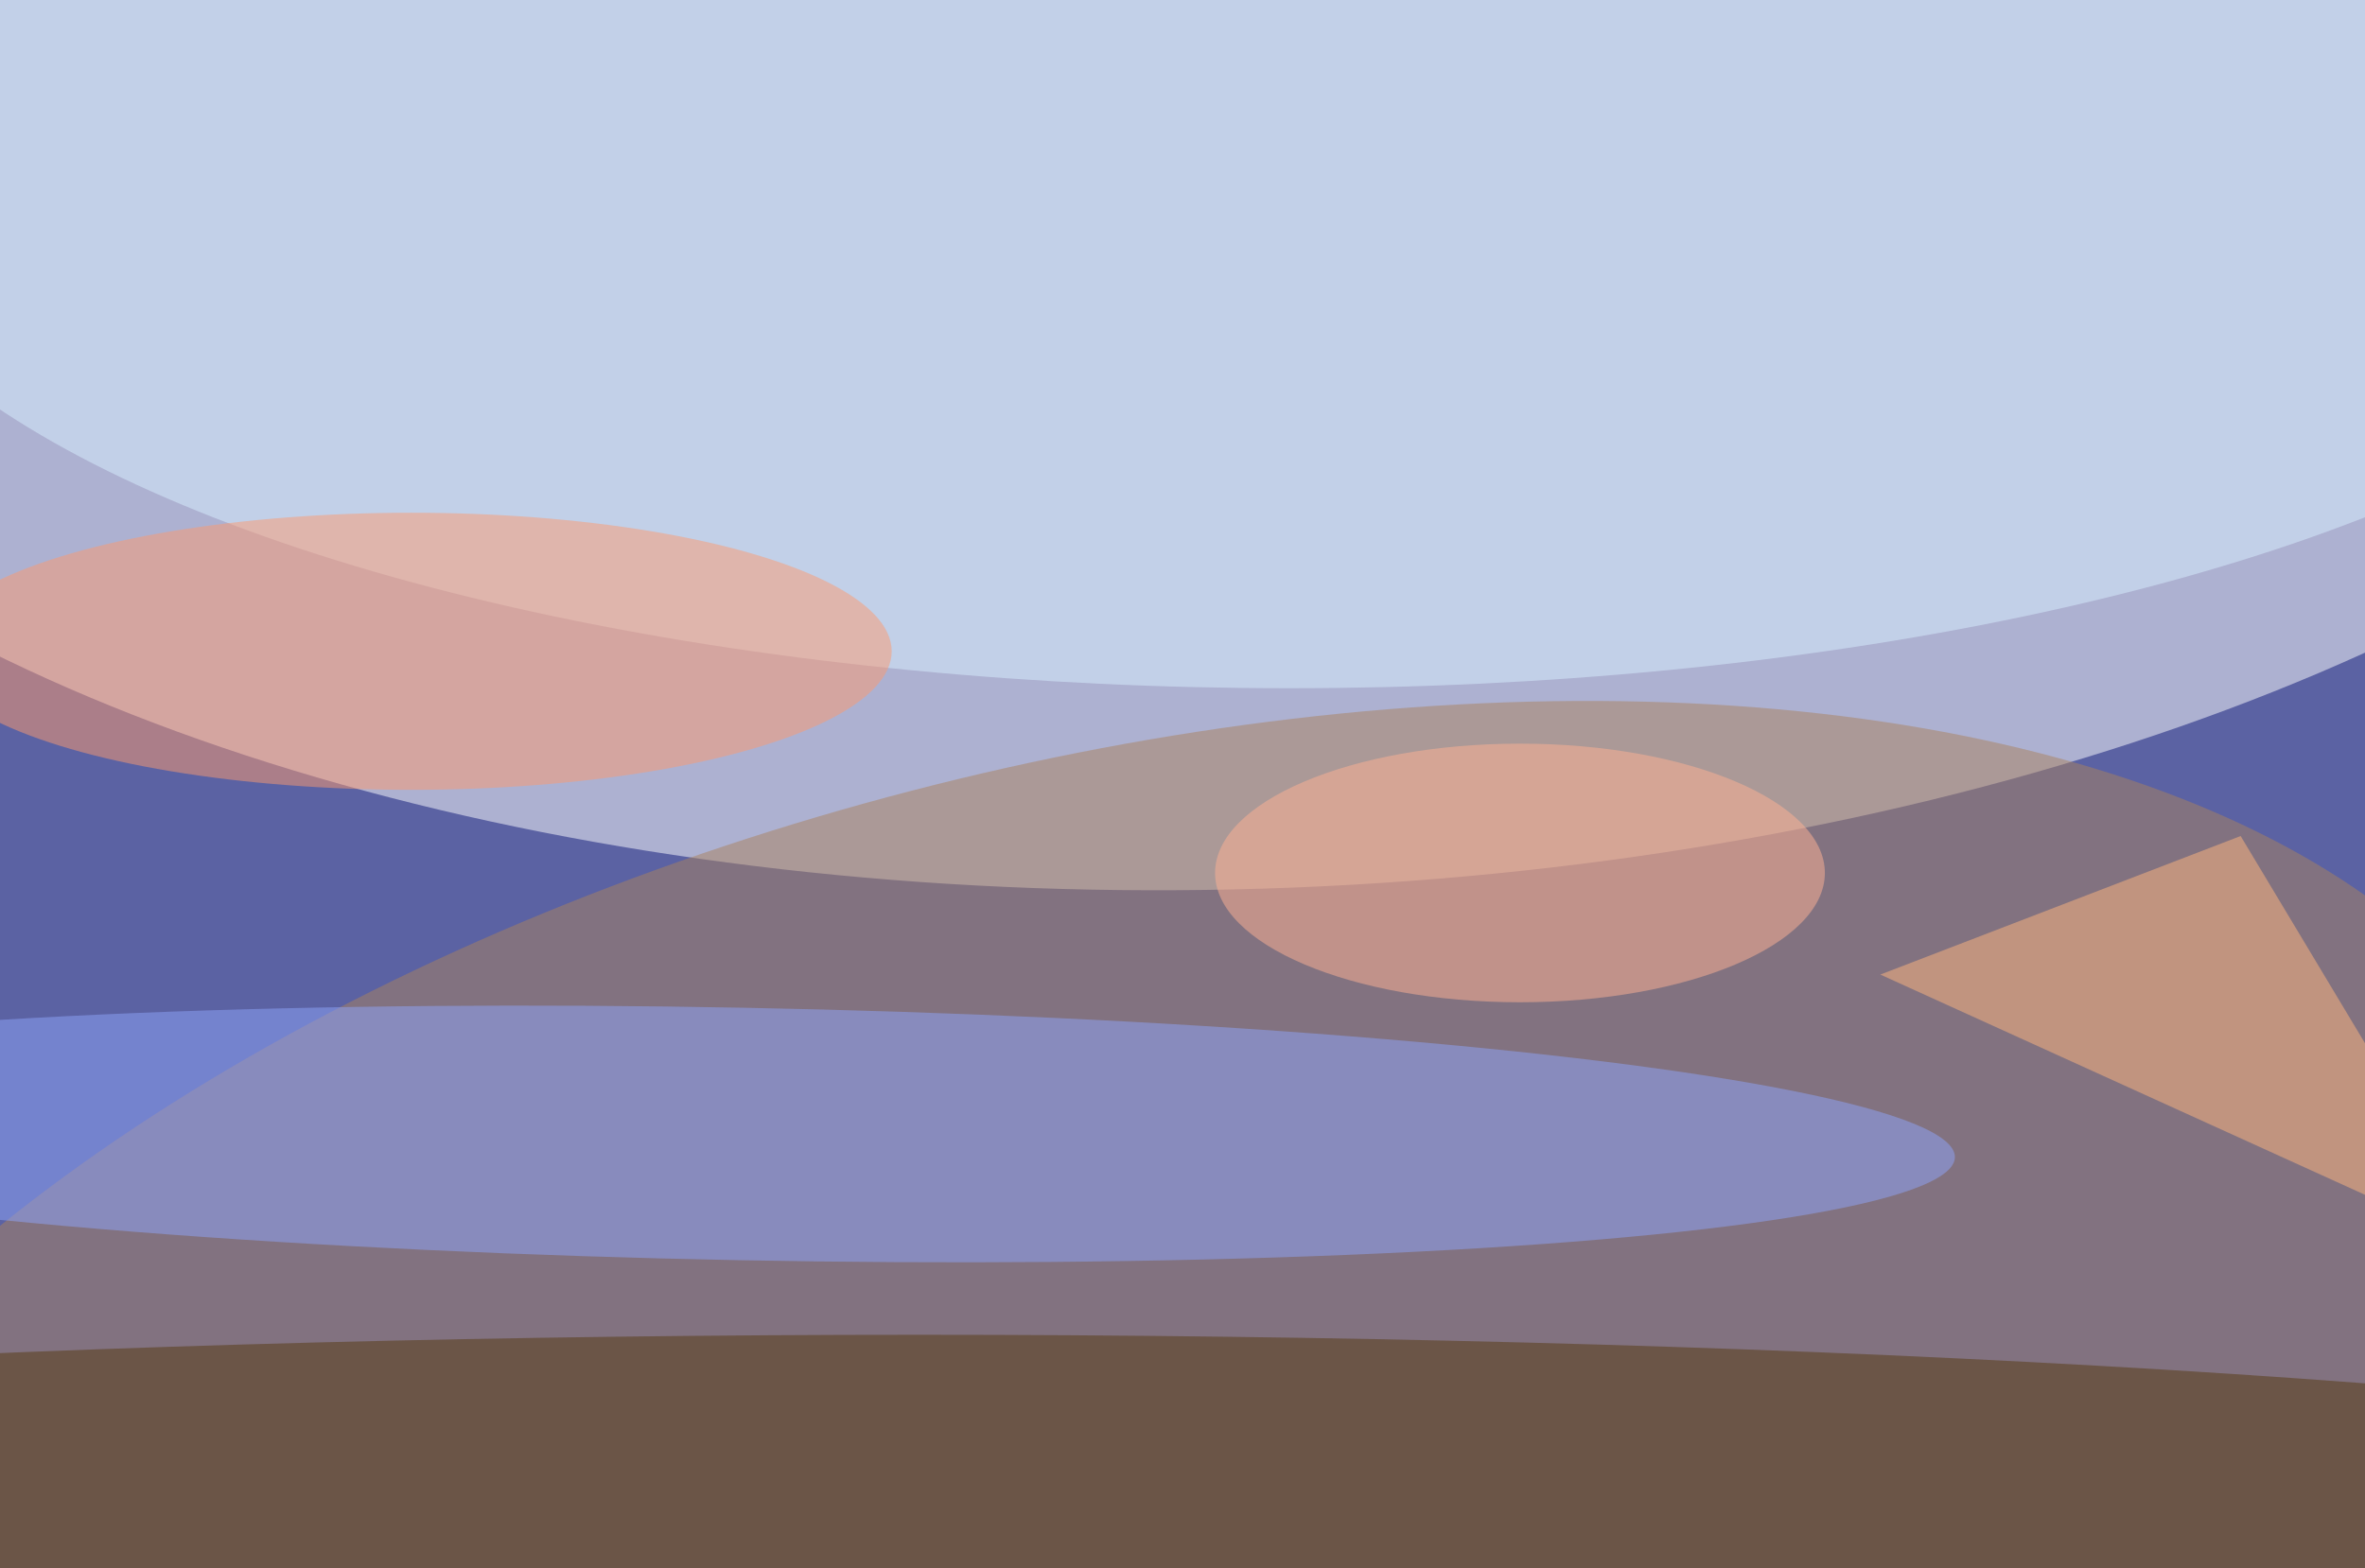 <svg xmlns="http://www.w3.org/2000/svg" width="300" height="199"><rect width="100%" height="100%" fill="#333333" stroke="none"/><g filter="blur(12px)"><rect width="200%" height="200%" x="-50%" y="-50%" fill="#5b62a3"/><rect width="100%" height="100%" fill="#5b62a3"/><g fill-opacity=".5" transform="translate(.6 .6)scale(1.172)"><circle r="1" fill="#fff" transform="rotate(88.2 66.7 68.8)scale(95.766 188.689)"/><circle r="1" fill="#ab835e" transform="matrix(-157.707 40.897 -21.088 -81.319 119.3 166.4)"/><ellipse cx="139" cy="16" fill="#d8f0ff" rx="159" ry="58"/><ellipse cx="99" cy="169" fill="#55390f" rx="255" ry="25"/><circle r="1" fill="#8fa5fa" transform="rotate(1.1 -6328 4212.5)scale(131.396 13.669)"/><ellipse cx="44" cy="70" fill="#fd9a70" rx="52" ry="15"/><ellipse cx="164" cy="94" fill="#ffb295" rx="33" ry="14"/><path fill="#ffb77f" d="m242 90 27 45-66-30z"/></g></g></svg>